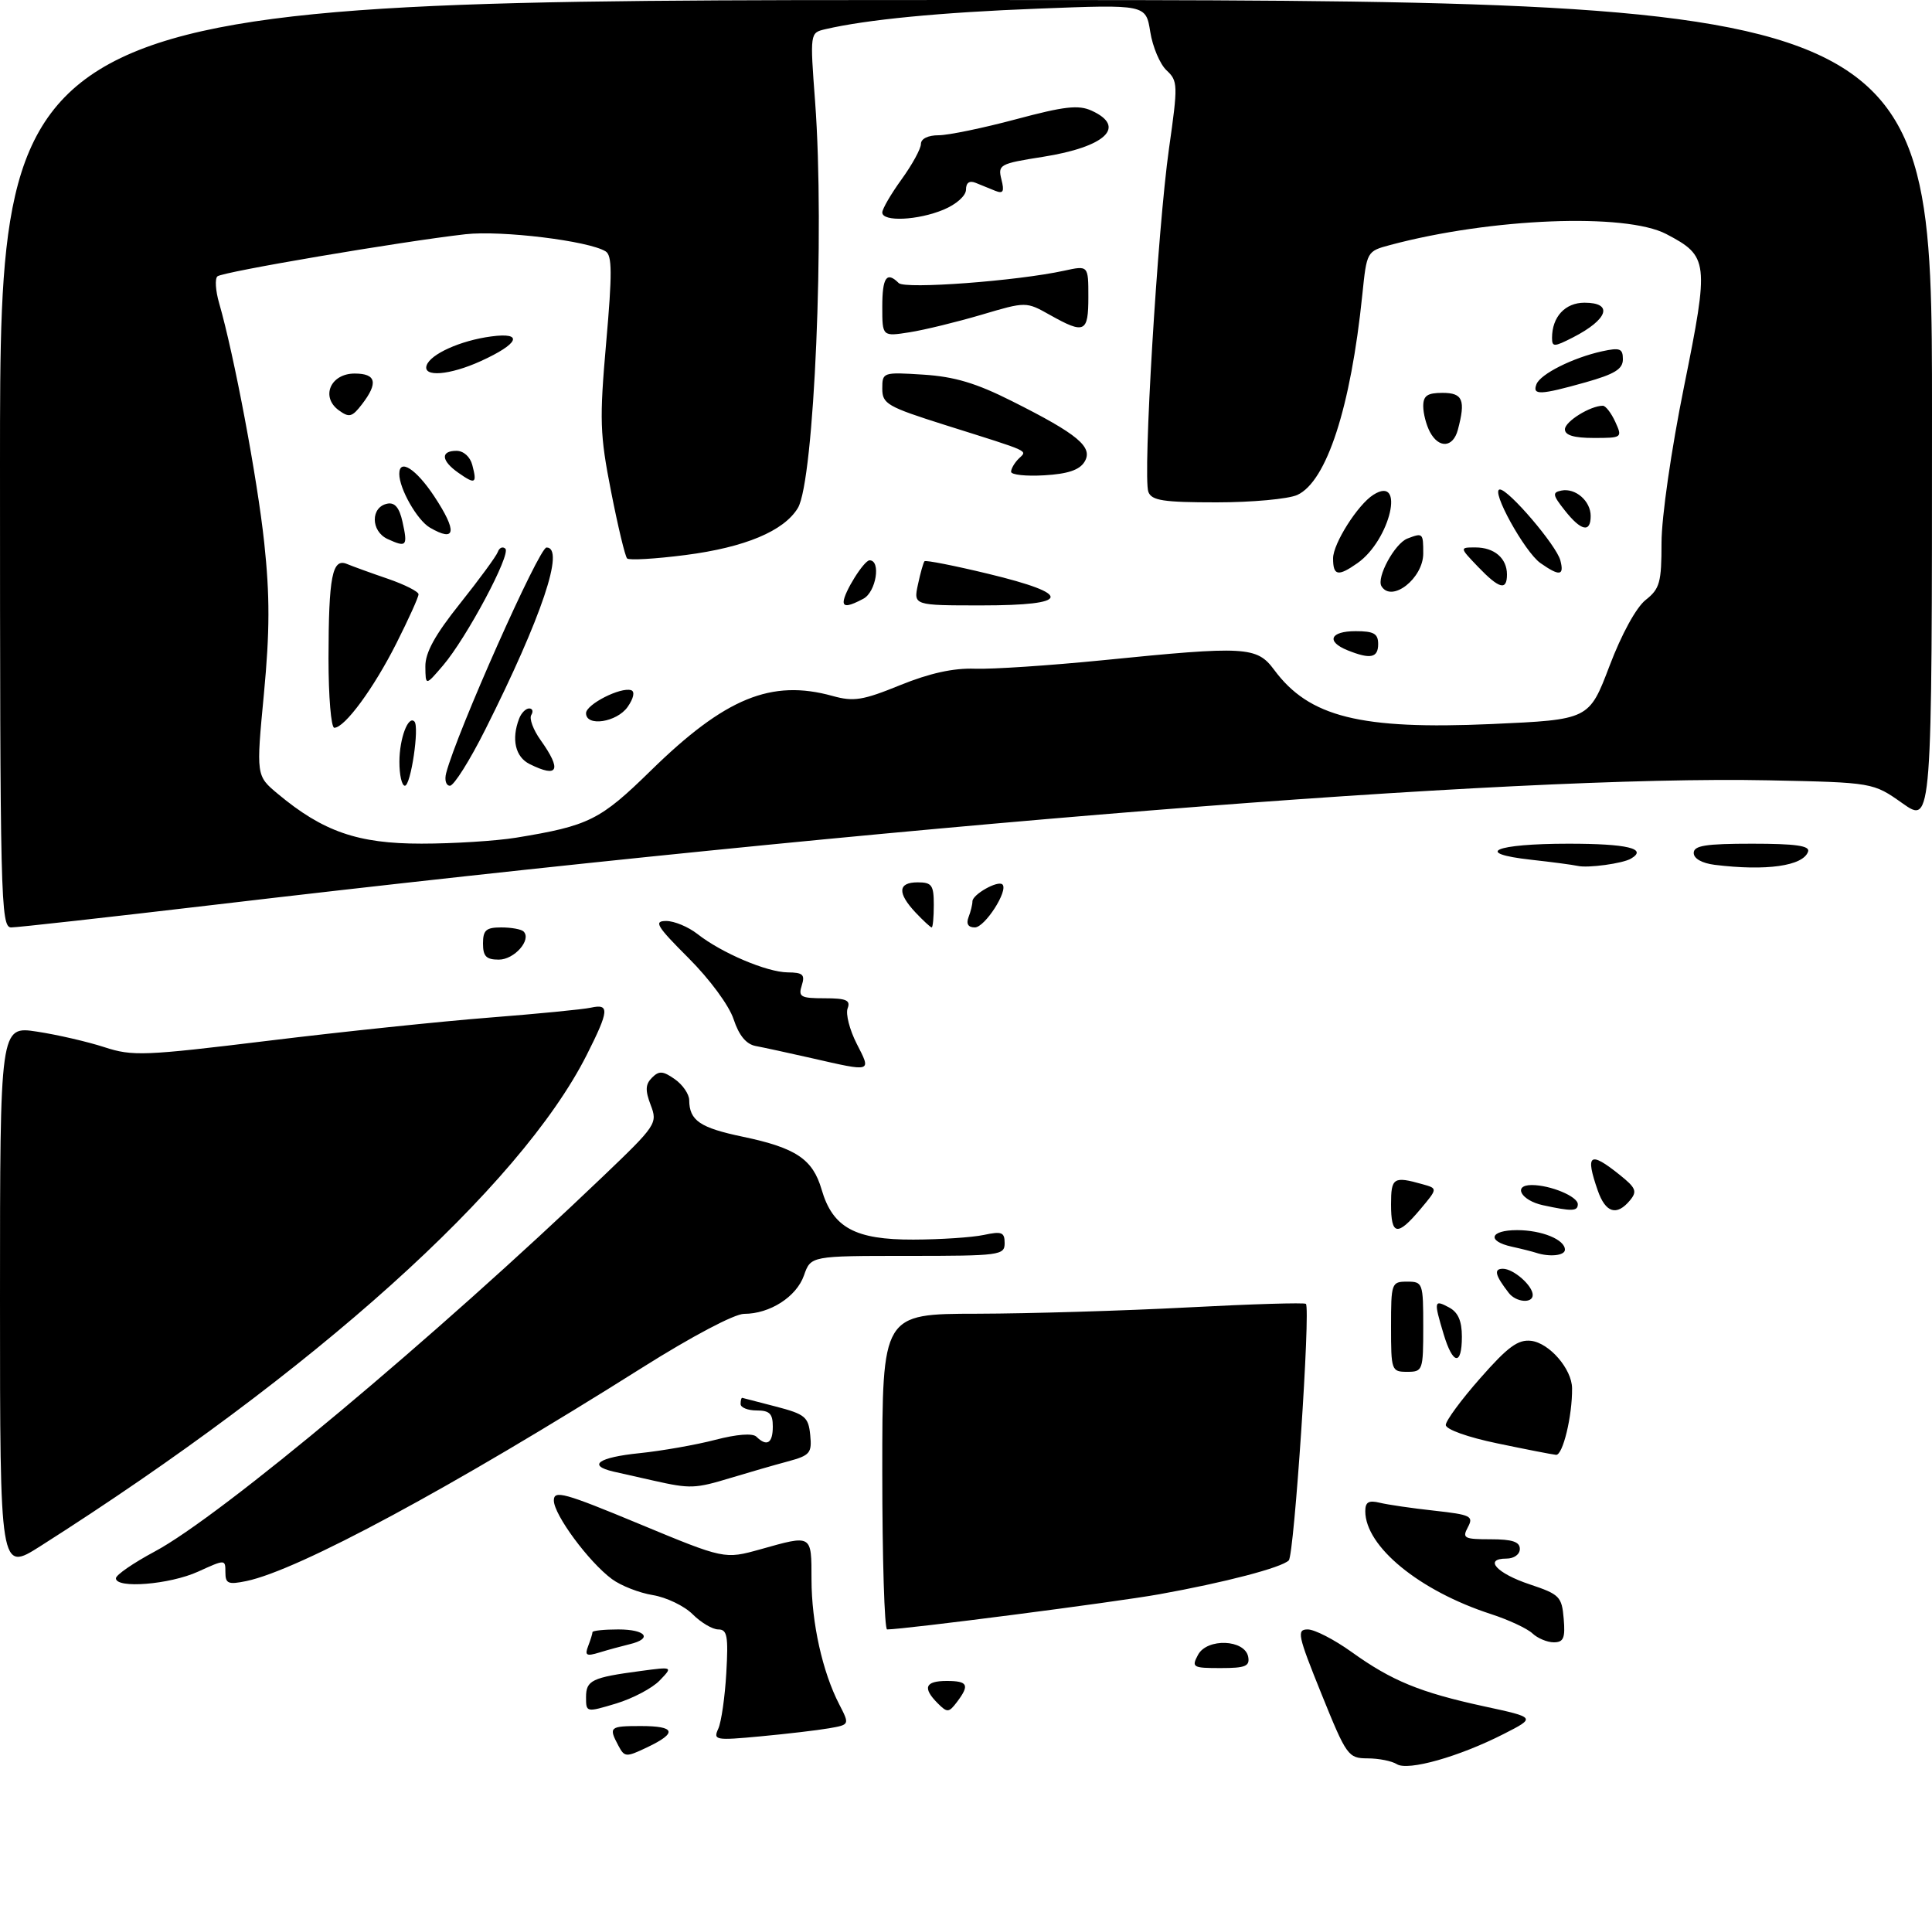 <?xml version="1.0" encoding="UTF-8" standalone="no"?>
<!DOCTYPE svg PUBLIC "-//W3C//DTD SVG 1.1//EN" "http://www.w3.org/Graphics/SVG/1.1/DTD/svg11.dtd" >
<svg xmlns="http://www.w3.org/2000/svg" xmlns:xlink="http://www.w3.org/1999/xlink" version="1.1" viewBox="0 0 300 298">
 <g >
 <path fill="currentColor"
d=" M 216.90 273.92 C 216.13 273.43 214.09 273.02 212.37 273.02 C 209.34 273.00 209.10 272.67 205.19 263.00 C 201.50 253.87 201.32 253.00 203.07 253.00 C 204.13 253.00 207.18 254.57 209.86 256.49 C 216.10 260.97 220.49 262.78 230.44 264.94 C 238.50 266.68 238.50 266.68 233.50 269.23 C 226.56 272.77 218.62 275.01 216.90 273.92 Z  M 96.02 271.04 C 94.48 268.15 94.65 268.00 99.50 268.00 C 104.90 268.00 105.22 269.05 100.52 271.29 C 97.20 272.87 96.99 272.86 96.02 271.04 Z  M 111.54 268.40 C 112.01 267.35 112.57 263.46 112.78 259.75 C 113.11 254.02 112.92 253.00 111.54 253.00 C 110.64 253.00 108.85 251.94 107.56 250.65 C 106.26 249.35 103.48 248.02 101.38 247.67 C 99.27 247.33 96.41 246.21 95.02 245.18 C 91.42 242.52 86.00 235.18 86.00 232.97 C 86.00 231.33 87.60 231.77 99.25 236.61 C 112.50 242.11 112.50 242.11 118.07 240.56 C 126.15 238.29 126.00 238.20 126.01 245.25 C 126.02 251.99 127.72 259.62 130.32 264.64 C 131.94 267.79 131.94 267.79 128.72 268.35 C 126.95 268.66 122.16 269.22 118.09 269.60 C 111.05 270.26 110.72 270.19 111.54 268.40 Z  M 91.00 263.52 C 91.00 260.89 91.91 260.46 99.50 259.45 C 104.50 258.78 104.50 258.78 102.43 260.93 C 101.29 262.12 98.25 263.72 95.68 264.50 C 91.02 265.90 91.00 265.89 91.00 263.52 Z  M 145.61 264.47 C 143.22 262.07 143.64 261.00 147.00 261.00 C 150.31 261.00 150.60 261.62 148.58 264.29 C 147.33 265.93 147.09 265.95 145.61 264.47 Z  M 186.03 256.94 C 187.44 254.31 193.30 254.54 193.82 257.25 C 194.09 258.71 193.39 259.00 189.54 259.00 C 185.20 259.00 184.99 258.88 186.03 256.94 Z  M 91.33 255.58 C 91.70 254.62 92.00 253.65 92.00 253.42 C 92.00 253.19 93.80 253.00 96.00 253.00 C 100.32 253.00 101.41 254.43 97.75 255.30 C 96.51 255.60 94.41 256.17 93.08 256.58 C 91.05 257.20 90.77 257.04 91.33 255.58 Z  M 237.96 253.62 C 237.16 252.86 234.25 251.50 231.50 250.61 C 220.39 247.00 212.01 240.13 212.00 234.64 C 212.00 233.22 212.53 232.91 214.25 233.33 C 215.49 233.63 219.30 234.19 222.72 234.56 C 228.40 235.19 228.85 235.41 227.93 237.13 C 227.02 238.83 227.34 239.00 231.46 239.00 C 234.83 239.00 236.00 239.39 236.00 240.50 C 236.00 241.35 235.10 242.00 233.92 242.00 C 230.32 242.00 232.40 244.30 237.56 246.01 C 242.17 247.55 242.52 247.90 242.81 251.33 C 243.07 254.34 242.79 255.00 241.27 255.00 C 240.26 255.00 238.77 254.38 237.96 253.62 Z  M 137.00 228.50 C 137.00 204.00 137.00 204.00 151.75 203.98 C 159.86 203.96 174.57 203.52 184.44 203.00 C 194.31 202.48 202.56 202.23 202.78 202.45 C 203.52 203.19 200.96 241.44 200.12 242.28 C 198.99 243.41 190.18 245.71 180.00 247.54 C 173.08 248.78 140.55 252.98 137.75 253.00 C 137.34 253.00 137.00 241.97 137.00 228.50 Z  M 18.00 245.06 C 18.00 244.54 20.71 242.68 24.01 240.91 C 34.26 235.45 67.59 207.57 93.60 182.69 C 101.93 174.73 102.13 174.42 101.04 171.58 C 100.17 169.30 100.21 168.36 101.24 167.33 C 102.34 166.23 102.94 166.27 104.78 167.56 C 106.00 168.41 107.01 169.88 107.02 170.81 C 107.04 173.99 108.69 175.11 115.35 176.50 C 123.60 178.23 126.20 179.97 127.58 184.70 C 129.30 190.61 132.77 192.50 141.83 192.47 C 146.05 192.46 150.96 192.13 152.75 191.75 C 155.56 191.15 156.00 191.32 156.00 193.03 C 156.00 194.90 155.27 195.00 140.95 195.00 C 125.90 195.00 125.90 195.00 124.84 198.03 C 123.68 201.35 119.55 204.00 115.54 204.00 C 114.05 204.00 107.42 207.50 99.74 212.34 C 70.23 230.94 46.35 243.81 38.25 245.49 C 35.43 246.07 35.00 245.89 35.00 244.13 C 35.00 242.10 34.99 242.10 30.75 244.03 C 26.34 246.03 18.00 246.70 18.00 245.06 Z  M 0.00 201.68 C 0.00 159.30 0.00 159.30 5.75 160.18 C 8.91 160.66 13.62 161.75 16.20 162.59 C 20.58 164.02 22.35 163.95 41.70 161.59 C 53.14 160.19 68.58 158.58 76.00 158.00 C 83.42 157.42 90.51 156.73 91.75 156.46 C 94.68 155.81 94.59 156.89 91.11 163.79 C 80.74 184.32 48.78 213.05 6.25 240.08 C 0.00 244.05 0.00 244.05 0.00 201.68 Z  M 101.50 229.90 C 99.30 229.41 96.49 228.77 95.25 228.49 C 91.14 227.53 92.92 226.28 99.32 225.63 C 102.79 225.27 108.08 224.34 111.07 223.56 C 114.42 222.69 116.86 222.50 117.45 223.07 C 119.08 224.67 120.00 224.10 120.00 221.50 C 120.00 219.50 119.50 219.00 117.50 219.00 C 116.12 219.00 115.00 218.55 115.00 218.00 C 115.00 217.45 115.11 217.02 115.25 217.04 C 115.39 217.07 117.75 217.68 120.50 218.40 C 125.02 219.58 125.53 220.01 125.81 222.80 C 126.09 225.62 125.79 225.98 122.31 226.92 C 120.21 227.48 116.25 228.63 113.50 229.46 C 107.93 231.15 107.20 231.18 101.50 229.90 Z  M 232.50 224.11 C 227.92 223.16 224.50 221.94 224.50 221.25 C 224.50 220.60 226.91 217.32 229.86 213.98 C 234.15 209.10 235.72 207.95 237.76 208.19 C 240.60 208.54 244.08 212.57 244.11 215.55 C 244.16 219.84 242.67 225.99 241.62 225.89 C 241.00 225.83 236.90 225.03 232.50 224.11 Z  M 216.00 206.00 C 216.00 199.20 216.07 199.00 218.50 199.00 C 220.93 199.00 221.00 199.20 221.00 206.00 C 221.00 212.80 220.93 213.00 218.50 213.00 C 216.07 213.00 216.00 212.80 216.00 206.00 Z  M 224.16 207.13 C 222.62 202.00 222.67 201.75 225.00 203.00 C 226.41 203.75 227.00 205.09 227.00 207.54 C 227.00 212.13 225.60 211.94 224.16 207.13 Z  M 234.28 200.75 C 232.15 198.00 231.91 197.00 233.37 197.00 C 235.02 197.00 238.00 199.62 238.00 201.07 C 238.00 202.43 235.40 202.21 234.28 200.75 Z  M 238.50 194.51 C 237.95 194.33 236.26 193.90 234.75 193.57 C 230.81 192.70 231.35 191.00 235.57 191.00 C 239.40 191.00 243.00 192.47 243.00 194.04 C 243.00 194.96 240.61 195.21 238.50 194.51 Z  M 216.00 187.00 C 216.00 182.85 216.38 182.60 220.88 183.87 C 223.26 184.53 223.26 184.53 220.54 187.77 C 216.97 192.01 216.00 191.85 216.00 187.00 Z  M 239.58 187.13 C 236.18 186.39 234.85 184.00 237.85 184.00 C 240.74 184.00 245.00 185.77 245.00 186.98 C 245.00 188.08 244.09 188.11 239.58 187.13 Z  M 248.10 184.85 C 246.13 179.20 246.84 178.68 251.47 182.39 C 254.04 184.44 254.26 184.98 253.10 186.38 C 251.04 188.86 249.31 188.32 248.10 184.85 Z  M 126.00 164.29 C 122.42 163.48 118.52 162.63 117.33 162.41 C 115.87 162.13 114.75 160.78 113.92 158.27 C 113.22 156.13 110.22 152.06 106.92 148.76 C 101.94 143.78 101.47 143.00 103.45 143.00 C 104.70 143.00 106.88 143.91 108.30 145.02 C 112.04 147.96 119.07 150.95 122.32 150.98 C 124.68 151.00 125.03 151.33 124.50 153.00 C 123.93 154.78 124.32 155.00 128.04 155.00 C 131.41 155.00 132.10 155.30 131.62 156.56 C 131.29 157.41 131.92 159.89 133.03 162.06 C 135.31 166.52 135.51 166.46 126.00 164.29 Z  M 75.00 146.50 C 75.00 144.42 75.48 144.00 77.83 144.00 C 79.39 144.00 80.95 144.28 81.30 144.63 C 82.58 145.91 79.87 149.00 77.46 149.00 C 75.50 149.00 75.00 148.49 75.00 146.50 Z  M 0.00 72.00 C 0.00 0.00 0.00 0.00 150.00 0.00 C 300.00 0.00 300.00 0.00 300.00 63.98 C 300.00 127.96 300.00 127.96 295.42 124.73 C 290.85 121.50 290.85 121.50 274.67 121.16 C 234.73 120.34 139.34 127.98 32.99 140.52 C 16.76 142.43 2.70 144.00 1.74 144.00 C 0.10 144.00 0.00 139.73 0.00 72.00 Z  M 80.12 130.07 C 91.48 128.21 93.18 127.36 101.09 119.62 C 112.60 108.36 119.77 105.42 129.28 108.06 C 132.56 108.97 133.96 108.75 139.78 106.38 C 144.37 104.52 148.05 103.71 151.38 103.83 C 154.06 103.93 163.01 103.33 171.27 102.51 C 193.44 100.28 195.16 100.38 197.84 103.99 C 203.27 111.34 211.22 113.32 231.63 112.42 C 246.75 111.74 246.75 111.74 249.92 103.41 C 251.80 98.45 254.08 94.30 255.54 93.15 C 257.73 91.42 258.00 90.45 258.00 84.28 C 258.00 80.32 259.50 69.89 261.50 60.00 C 265.42 40.59 265.32 39.79 258.74 36.34 C 252.41 33.03 231.51 33.86 215.87 38.04 C 212.24 39.01 212.23 39.04 211.54 45.76 C 209.75 63.24 206.00 74.77 201.44 76.85 C 200.05 77.48 194.41 78.00 188.92 78.00 C 180.64 78.00 178.83 77.72 178.32 76.38 C 177.43 74.08 179.75 35.54 181.52 23.07 C 182.93 13.15 182.91 12.57 181.14 10.92 C 180.12 9.97 178.98 7.28 178.61 4.94 C 177.93 0.69 177.93 0.69 161.21 1.34 C 146.07 1.92 134.54 3.04 128.13 4.54 C 125.77 5.10 125.77 5.10 126.57 15.80 C 128.08 35.98 126.43 74.67 123.89 78.88 C 121.72 82.46 115.67 84.99 106.43 86.18 C 101.76 86.78 97.69 87.02 97.38 86.71 C 97.07 86.41 95.95 81.73 94.89 76.33 C 93.14 67.42 93.07 65.25 94.13 53.15 C 95.07 42.47 95.06 39.65 94.04 39.03 C 91.40 37.39 77.85 35.74 72.26 36.37 C 62.26 37.51 34.53 42.21 33.76 42.91 C 33.35 43.28 33.47 45.14 34.02 47.04 C 36.35 55.11 39.96 74.28 41.03 84.27 C 41.91 92.51 41.90 98.02 40.98 107.74 C 39.77 120.45 39.77 120.45 43.14 123.26 C 50.16 129.12 55.57 131.00 65.45 130.99 C 70.43 130.99 77.03 130.57 80.12 130.07 Z  M 142.17 141.69 C 139.31 138.64 139.42 137.00 142.50 137.00 C 144.69 137.00 145.00 137.43 145.00 140.50 C 145.00 142.43 144.85 144.00 144.67 144.00 C 144.50 144.00 143.37 142.96 142.17 141.69 Z  M 150.39 142.42 C 150.73 141.55 151.00 140.44 151.00 139.95 C 151.00 138.88 154.97 136.64 155.66 137.33 C 156.61 138.27 152.93 144.00 151.37 144.00 C 150.34 144.00 150.00 143.45 150.39 142.42 Z  M 245.00 134.45 C 244.18 134.27 240.91 133.84 237.74 133.49 C 228.63 132.48 232.10 131.00 243.56 131.00 C 252.71 131.00 255.90 131.77 253.25 133.32 C 251.99 134.07 246.59 134.81 245.00 134.45 Z  M 266.25 134.28 C 264.28 134.03 263.00 133.31 263.00 132.44 C 263.00 131.29 264.85 131.00 272.08 131.00 C 278.80 131.00 281.06 131.32 280.76 132.22 C 280.01 134.46 274.26 135.27 266.25 134.28 Z  M 62.02 118.25 C 62.03 114.65 63.39 111.04 64.35 112.03 C 65.15 112.84 63.79 122.00 62.87 122.00 C 62.39 122.00 62.01 120.31 62.02 118.25 Z  M 69.28 120.04 C 70.93 113.71 83.70 85.02 84.86 85.01 C 87.77 84.99 84.13 95.80 75.37 113.25 C 72.96 118.06 70.48 122.00 69.87 122.00 C 69.26 122.00 69.00 121.12 69.28 120.04 Z  M 82.25 118.64 C 80.02 117.54 79.38 114.78 80.61 111.58 C 80.94 110.71 81.64 110.00 82.17 110.00 C 82.69 110.00 82.84 110.45 82.50 111.01 C 82.15 111.56 82.80 113.32 83.94 114.91 C 87.27 119.59 86.70 120.85 82.25 118.64 Z  M 51.01 102.25 C 51.03 89.49 51.59 86.61 53.88 87.57 C 54.77 87.94 57.63 88.98 60.24 89.87 C 62.85 90.77 64.98 91.85 64.99 92.27 C 65.00 92.70 63.45 96.12 61.56 99.87 C 58.04 106.86 53.53 113.00 51.91 113.00 C 51.41 113.00 51.01 108.16 51.01 102.25 Z  M 91.00 110.74 C 91.00 109.37 96.38 106.63 98.01 107.17 C 98.61 107.37 98.39 108.43 97.46 109.76 C 95.78 112.15 91.00 112.88 91.00 110.74 Z  M 66.05 103.50 C 66.02 101.34 67.53 98.60 71.44 93.70 C 74.42 89.96 77.06 86.36 77.30 85.70 C 77.53 85.04 78.06 84.81 78.47 85.19 C 79.39 86.04 72.45 99.05 68.79 103.33 C 66.08 106.50 66.08 106.50 66.05 103.50 Z  M 209.25 100.97 C 205.87 99.61 206.54 98.00 210.50 98.00 C 213.33 98.00 214.00 98.38 214.00 100.00 C 214.00 102.15 212.80 102.40 209.25 100.97 Z  M 131.00 93.45 C 131.00 92.06 134.16 87.00 135.03 87.00 C 136.83 87.00 136.04 91.91 134.07 92.96 C 131.90 94.12 131.00 94.27 131.00 93.45 Z  M 142.54 90.75 C 142.92 88.96 143.38 87.34 143.56 87.14 C 143.74 86.95 148.18 87.82 153.44 89.09 C 166.70 92.29 166.35 94.00 152.42 94.00 C 141.84 94.00 141.84 94.00 142.54 90.75 Z  M 214.52 91.03 C 213.69 89.69 216.57 84.38 218.54 83.62 C 220.94 82.70 221.00 82.75 221.00 85.94 C 221.00 89.79 216.12 93.62 214.52 91.03 Z  M 229.50 88.00 C 226.63 85.00 226.63 85.00 229.11 85.00 C 232.04 85.00 234.00 86.68 234.00 89.20 C 234.00 91.76 232.80 91.44 229.50 88.00 Z  M 207.00 86.69 C 207.00 84.41 210.83 78.36 213.25 76.83 C 218.26 73.64 215.89 83.86 210.78 87.44 C 207.76 89.56 207.00 89.41 207.00 86.69 Z  M 239.20 87.43 C 236.75 85.71 231.39 76.00 232.90 76.00 C 234.27 76.00 241.69 84.69 242.29 87.01 C 242.92 89.41 242.17 89.51 239.20 87.43 Z  M 60.20 83.70 C 57.55 82.49 57.52 78.71 60.16 78.20 C 61.31 77.98 62.02 78.84 62.50 81.02 C 63.34 84.81 63.13 85.04 60.20 83.70 Z  M 66.75 81.92 C 64.78 80.77 62.00 75.89 62.00 73.58 C 62.00 71.13 64.60 72.80 67.42 77.05 C 71.04 82.53 70.80 84.28 66.75 81.92 Z  M 242.98 79.25 C 241.08 76.85 241.02 76.46 242.45 76.17 C 244.63 75.73 247.00 77.78 247.00 80.12 C 247.00 82.78 245.50 82.45 242.98 79.25 Z  M 71.19 73.42 C 68.50 71.54 68.36 70.00 70.88 70.00 C 71.98 70.00 73.01 70.92 73.34 72.21 C 74.10 75.09 73.81 75.26 71.19 73.42 Z  M 157.00 73.25 C 157.00 72.78 157.53 71.87 158.17 71.23 C 159.51 69.89 160.45 70.31 146.75 65.99 C 137.75 63.14 137.00 62.71 137.00 60.34 C 137.00 57.80 137.09 57.77 143.38 58.17 C 148.21 58.48 151.57 59.48 157.13 62.28 C 167.40 67.43 169.80 69.43 168.40 71.71 C 167.62 72.98 165.79 73.59 162.15 73.80 C 159.32 73.97 157.00 73.72 157.00 73.25 Z  M 222.04 67.07 C 221.47 66.00 221.00 64.20 221.00 63.07 C 221.00 61.44 221.63 61.00 224.00 61.00 C 227.15 61.00 227.61 62.11 226.37 66.75 C 225.63 69.51 223.43 69.67 222.04 67.07 Z  M 243.00 66.66 C 243.00 65.45 246.94 63.00 248.89 63.00 C 249.32 63.00 250.19 64.12 250.82 65.50 C 251.94 67.96 251.89 68.00 247.48 68.00 C 244.40 68.00 243.00 67.58 243.00 66.66 Z  M 52.60 63.70 C 49.76 61.62 51.32 58.00 55.07 58.00 C 58.42 58.00 58.76 59.45 56.20 62.78 C 54.67 64.77 54.22 64.88 52.60 63.70 Z  M 238.58 59.66 C 239.18 58.08 244.22 55.55 248.75 54.55 C 251.55 53.94 252.00 54.11 252.00 55.79 C 252.00 57.31 250.72 58.09 246.18 59.37 C 239.13 61.35 237.91 61.40 238.58 59.66 Z  M 66.24 56.75 C 66.81 54.99 71.51 52.87 76.27 52.24 C 81.38 51.55 80.60 53.37 74.63 56.08 C 69.83 58.26 65.64 58.60 66.24 56.75 Z  M 241.00 52.46 C 241.00 49.20 243.03 47.00 246.04 47.00 C 250.57 47.00 249.71 49.59 244.25 52.39 C 241.31 53.89 241.00 53.90 241.00 52.46 Z  M 137.00 47.63 C 137.00 43.07 137.68 42.08 139.55 43.95 C 140.53 44.93 157.92 43.63 165.25 42.03 C 169.00 41.21 169.00 41.21 169.00 46.11 C 169.00 51.65 168.42 51.92 163.05 48.91 C 159.33 46.82 159.33 46.82 152.41 48.87 C 148.61 49.99 143.59 51.22 141.25 51.59 C 137.00 52.26 137.00 52.26 137.00 47.63 Z  M 137.00 32.99 C 137.00 32.44 138.35 30.12 140.00 27.84 C 141.65 25.56 143.00 23.09 143.00 22.35 C 143.00 21.54 144.11 21.00 145.75 21.00 C 147.26 21.00 152.66 19.88 157.75 18.52 C 165.26 16.51 167.46 16.25 169.50 17.18 C 174.99 19.68 171.69 22.81 161.95 24.35 C 155.21 25.41 154.93 25.57 155.50 27.86 C 155.98 29.75 155.78 30.12 154.55 29.63 C 153.70 29.28 152.32 28.73 151.50 28.39 C 150.53 28.00 150.00 28.37 150.00 29.44 C 150.00 30.39 148.51 31.72 146.53 32.55 C 142.54 34.22 137.00 34.47 137.00 32.99 Z "/>
</g>
</svg>